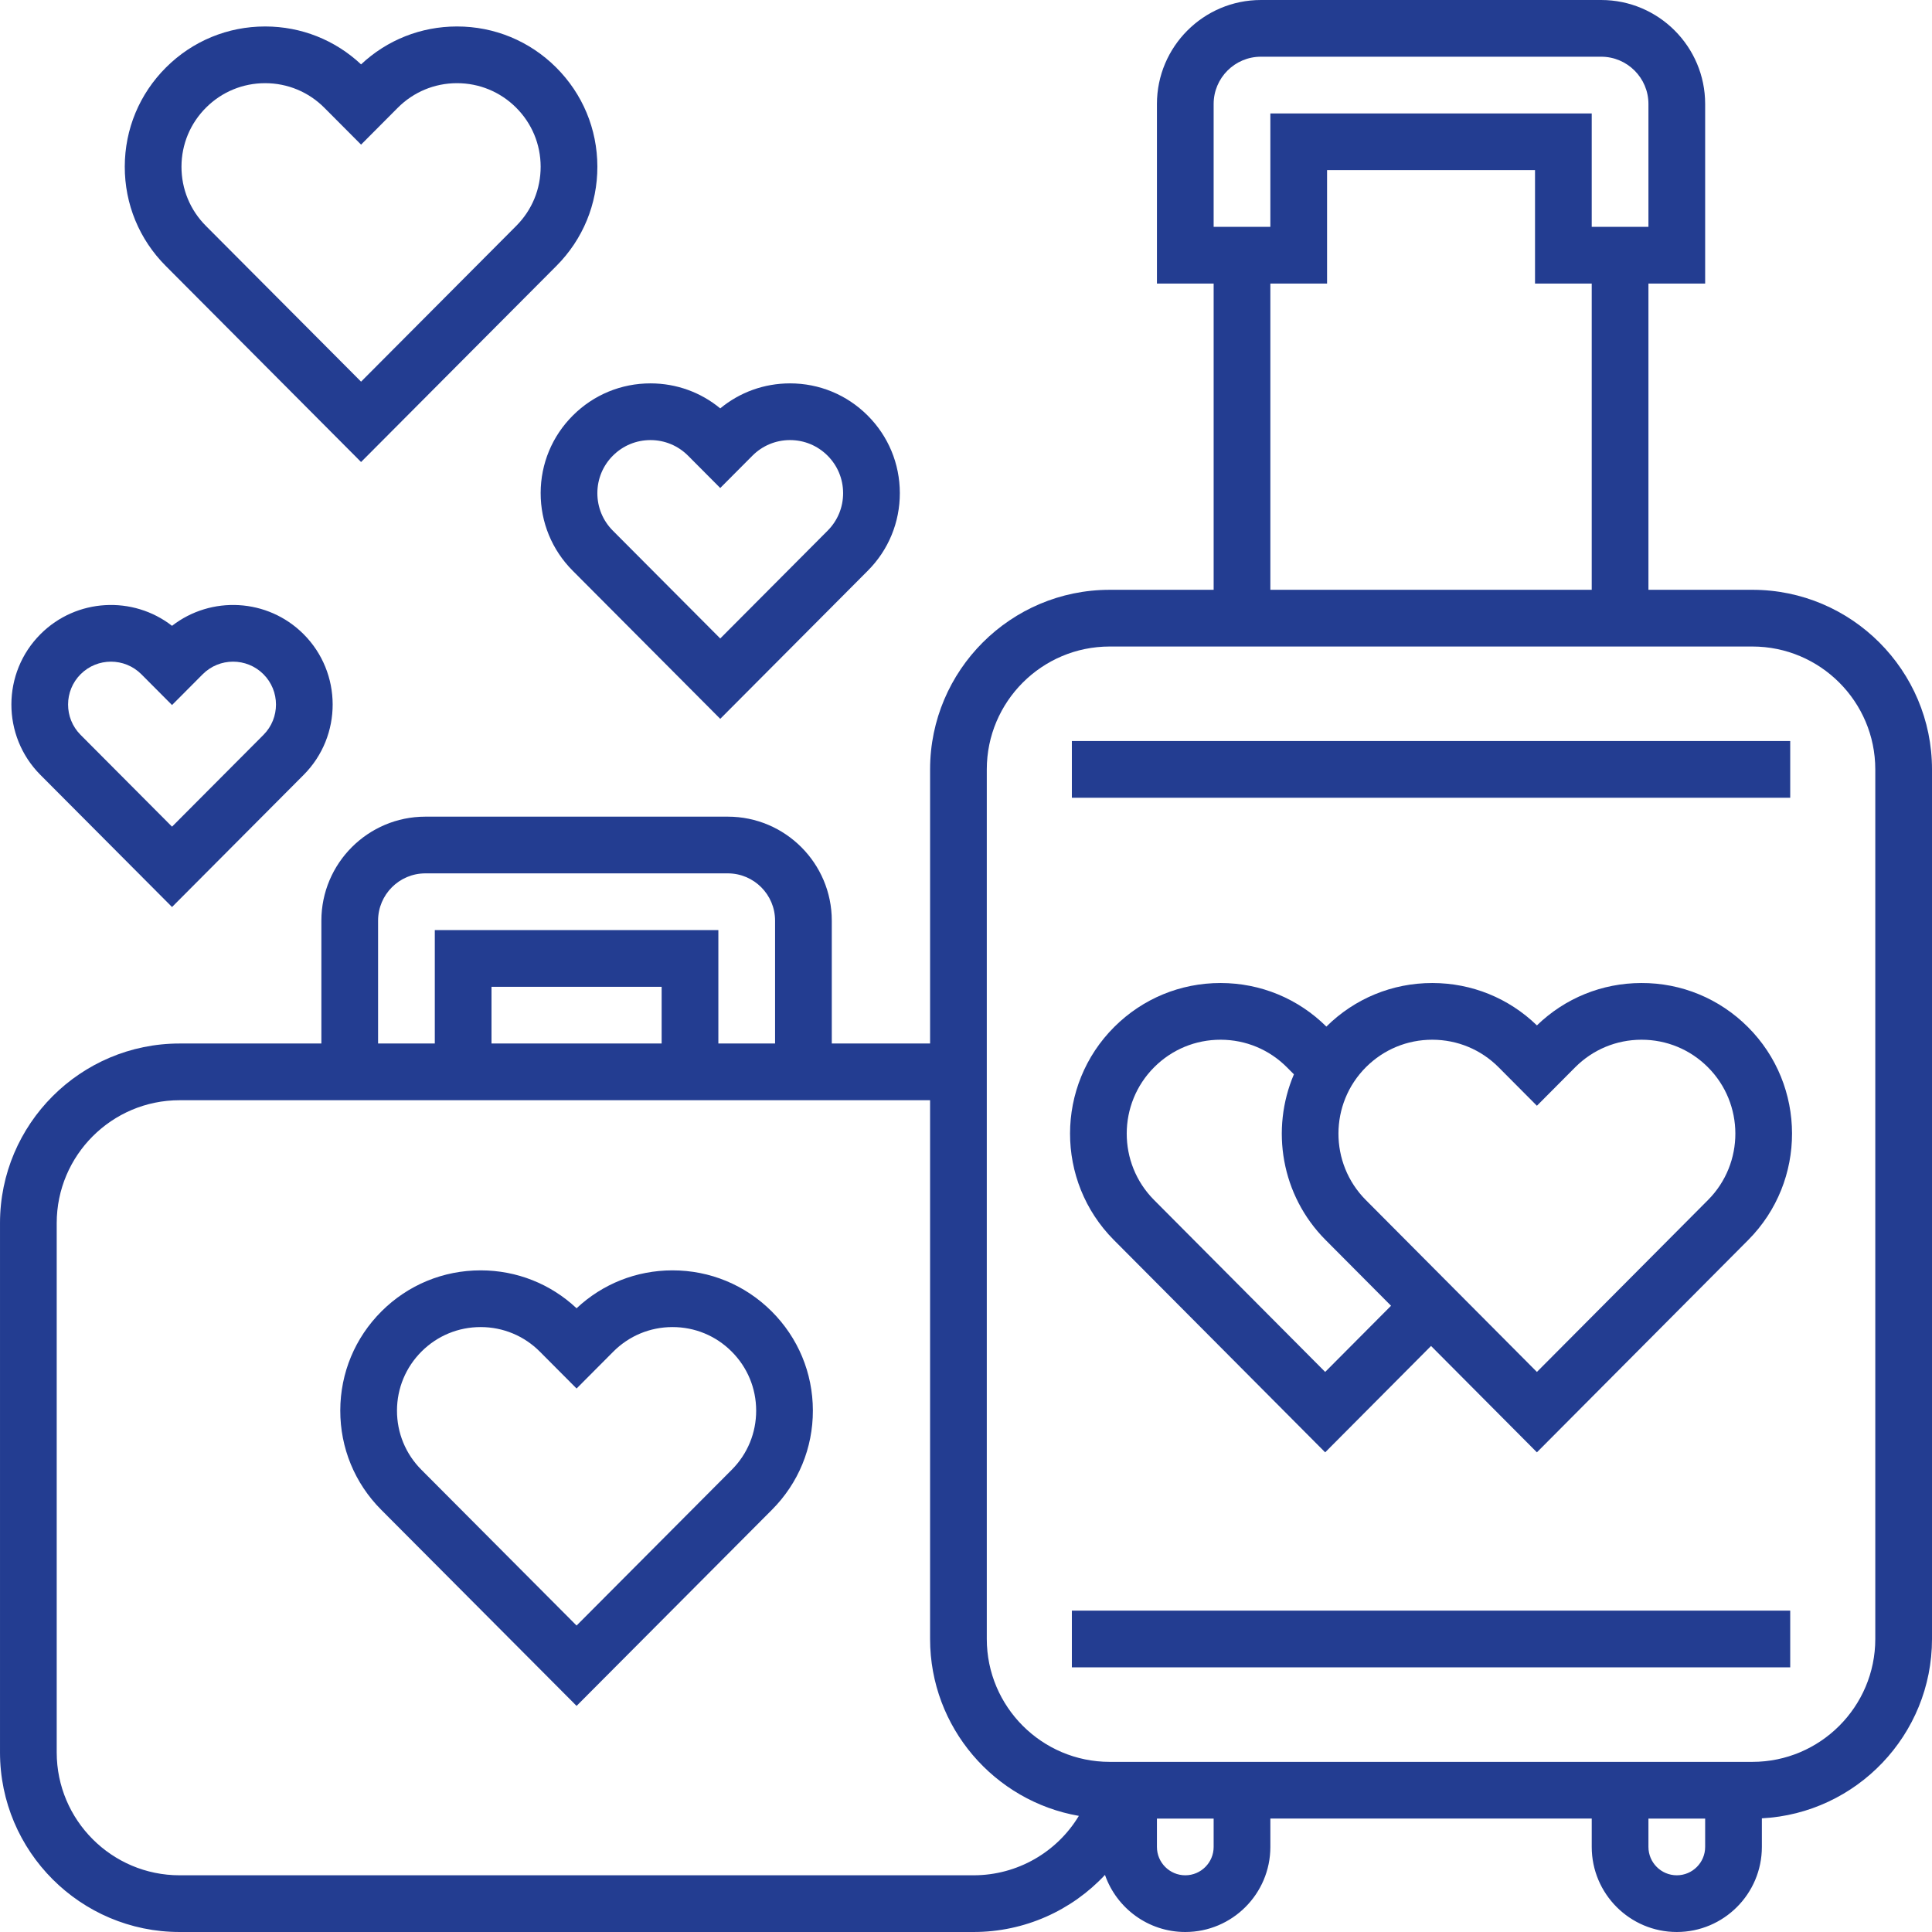<svg id="Capa_1" enable-background="new 0 0 511 511" height="512" viewBox="0 0 511 511" width="512" xmlns="http://www.w3.org/2000/svg"><g id="Outline_30_" fill="#233d91"><path d="m463.5 156h-27.5v-81h15v-47.5c0-15.163-12.336-27.5-27.5-27.5h-90c-15.164 0-27.5 12.337-27.5 27.5v47.5h15v81h-27.5c-26.191 0-47.5 21.309-47.5 47.5v72.5h-26v-32.5c0-15.163-12.336-27.5-27.5-27.5h-80c-15.164 0-27.5 12.337-27.5 27.5v32.5h-37.5c-26.191 0-47.5 21.309-47.5 47.5v140c0 26.191 21.309 47.5 47.5 47.5h210c13.536 0 25.992-5.708 34.756-15.1 3.068 8.781 11.429 15.1 21.244 15.1 12.407 0 22.5-10.094 22.5-22.5v-7.5h85v7.5c0 12.406 10.093 22.5 22.5 22.5s22.5-10.094 22.5-22.5v-7.566c25.034-1.305 45-22.081 45-47.434v-230c0-26.191-21.309-47.5-47.5-47.5zm-142.5-128.5c0-6.893 5.607-12.5 12.5-12.5h90c6.893 0 12.5 5.607 12.5 12.5v32.5h-15v-30h-85v30h-15zm100 47.5v81h-85v-81h15v-30h55v30zm-321 168.5c0-6.893 5.607-12.5 12.5-12.5h80c6.893 0 12.5 5.607 12.5 12.5v32.5h-15v-30h-75v30h-15zm75 17.5v15h-45v-15zm82.5 235h-210c-17.92 0-32.5-14.579-32.5-32.5v-140c0-17.921 14.58-32.5 32.5-32.5h198.5v142.5c0 23.411 17.029 42.907 39.348 46.786-5.762 9.563-16.222 15.714-27.848 15.714zm63.5-7.5c0 4.136-3.364 7.5-7.5 7.5s-7.5-3.364-7.5-7.5v-7.5h15zm130 0c0 4.136-3.364 7.5-7.5 7.5s-7.5-3.364-7.5-7.5v-7.5h15zm45-55c0 17.921-14.58 32.5-32.5 32.5h-170c-17.92 0-32.5-14.579-32.5-32.5v-230c0-17.921 14.58-32.5 32.5-32.5h170c17.92 0 32.5 14.579 32.5 32.5z"/><path d="m283.5 426h190v15h-190z"/><path d="m283.5 196h190v15h-190z"/><path d="m434.107 260c-10.39.021-20.164 3.995-27.607 11.208-7.443-7.213-17.218-11.188-27.607-11.208-.026 0-.052 0-.079 0-10.561 0-20.495 4.091-27.999 11.524-7.482-7.411-17.383-11.504-27.921-11.524-.027 0-.053 0-.079 0-10.607 0-20.584 4.124-28.1 11.618-15.551 15.505-15.6 40.782-.109 56.348l55.895 56.167 28-28.136 28 28.136 55.896-56.167c15.489-15.564 15.44-40.842-.11-56.347-7.536-7.514-17.575-11.665-28.18-11.619zm-83.607 102.867-45.263-45.481c-9.662-9.709-9.631-25.475.068-35.146 4.684-4.67 10.9-7.24 17.509-7.24h.05c6.627.013 12.854 2.608 17.531 7.309l1.835 1.844c-6.191 14.506-3.411 31.97 8.375 43.813l17.314 17.398zm101.263-45.481-45.263 45.481-45.263-45.481c-9.661-9.709-9.631-25.475.068-35.146 4.684-4.67 10.9-7.24 17.509-7.24h.049c6.627.013 12.854 2.608 17.531 7.309l10.105 10.155 10.105-10.155c4.678-4.7 10.904-7.296 17.531-7.309h.05c6.609 0 12.825 2.57 17.509 7.24 9.7 9.671 9.73 25.437.069 35.146z"/><path d="m177.879 336c-.024 0-.05 0-.074 0-9.486.019-18.421 3.569-25.305 10.027-6.884-6.458-15.82-10.009-25.305-10.027-.025 0-.049 0-.074 0-9.889 0-19.19 3.842-26.197 10.822-7.025 6.998-10.904 16.313-10.924 26.229-.019 9.916 3.824 19.246 10.822 26.271l51.678 51.878 51.678-51.878c6.998-7.025 10.841-16.355 10.822-26.271-.02-9.916-3.899-19.23-10.924-26.229-7.008-6.98-16.308-10.822-26.197-10.822zm15.672 52.736-41.051 41.21-41.051-41.21c-4.17-4.187-6.46-9.747-6.449-15.656.012-5.909 2.324-11.46 6.511-15.631 4.176-4.16 9.718-6.449 15.611-6.449h.044c5.91.012 11.461 2.323 15.631 6.51l9.704 9.742 9.703-9.742c4.17-4.187 9.722-6.498 15.631-6.51 5.94-.006 11.47 2.279 15.656 6.449 4.187 4.171 6.499 9.722 6.51 15.631.01 5.909-2.28 11.47-6.45 15.656z"/><path d="m95.5 122.2 51.678-51.878c6.998-7.025 10.841-16.355 10.822-26.271-.02-9.916-3.899-19.23-10.924-26.229-7.008-6.98-16.308-10.822-26.197-10.822-.024 0-.049 0-.074 0-9.485.019-18.421 3.569-25.305 10.027-6.883-6.458-15.819-10.008-25.305-10.027-.025 0-.049 0-.074 0-9.888 0-19.189 3.842-26.197 10.822-7.025 6.998-10.904 16.313-10.924 26.229-.019 9.916 3.824 19.246 10.822 26.271zm-40.99-93.751c4.177-4.16 9.719-6.449 15.612-6.449h.044c5.909.012 11.46 2.323 15.63 6.51l9.704 9.742 9.703-9.742c4.17-4.187 9.722-6.498 15.631-6.51h.044c5.893 0 11.436 2.289 15.611 6.449 4.187 4.171 6.499 9.722 6.51 15.631s-2.279 11.47-6.449 15.656l-41.05 41.21-41.051-41.21c-4.17-4.187-6.46-9.747-6.449-15.656.012-5.909 2.324-11.46 6.51-15.631z"/><path d="m143 130.389c-.015 7.758 2.992 15.058 8.467 20.554l39.033 39.185 39.033-39.185c5.475-5.496 8.482-12.796 8.467-20.554s-3.05-15.046-8.546-20.521c-5.483-5.462-12.759-8.468-20.496-8.468-.019 0-.039 0-.058.001-6.794.013-13.229 2.343-18.4 6.614-5.171-4.271-11.605-6.601-18.399-6.614-.02 0-.039 0-.059 0-7.736 0-15.013 3.006-20.495 8.467-5.497 5.475-8.532 12.763-8.547 20.521zm19.133-9.894c2.65-2.641 6.168-4.094 9.909-4.094h.028c3.751.007 7.276 1.475 9.923 4.133l8.506 8.54 8.506-8.54c2.647-2.658 6.171-4.126 9.923-4.134h.028c3.741 0 7.259 1.454 9.91 4.095 2.658 2.647 4.125 6.172 4.133 9.923s-1.447 7.28-4.094 9.938l-28.405 28.517-28.406-28.517c-2.647-2.658-4.102-6.188-4.094-9.938s1.475-7.275 4.133-9.923z"/><path d="m45.5 239.901 34.818-34.953c10.254-10.295 10.221-27.013-.073-37.267-9.489-9.451-24.433-10.165-34.746-2.156-10.31-8.007-25.256-7.296-34.746 2.156-10.294 10.254-10.327 26.972-.072 37.267zm-24.16-61.592c2.212-2.203 5.111-3.304 8.011-3.304 2.914 0 5.828 1.112 8.042 3.335l8.107 8.14 8.107-8.14c4.417-4.435 11.619-4.448 16.053-.031 4.435 4.417 4.448 11.619.031 16.054l-24.191 24.284-24.19-24.285c-4.418-4.434-4.404-11.636.03-16.053z"/></g></svg>